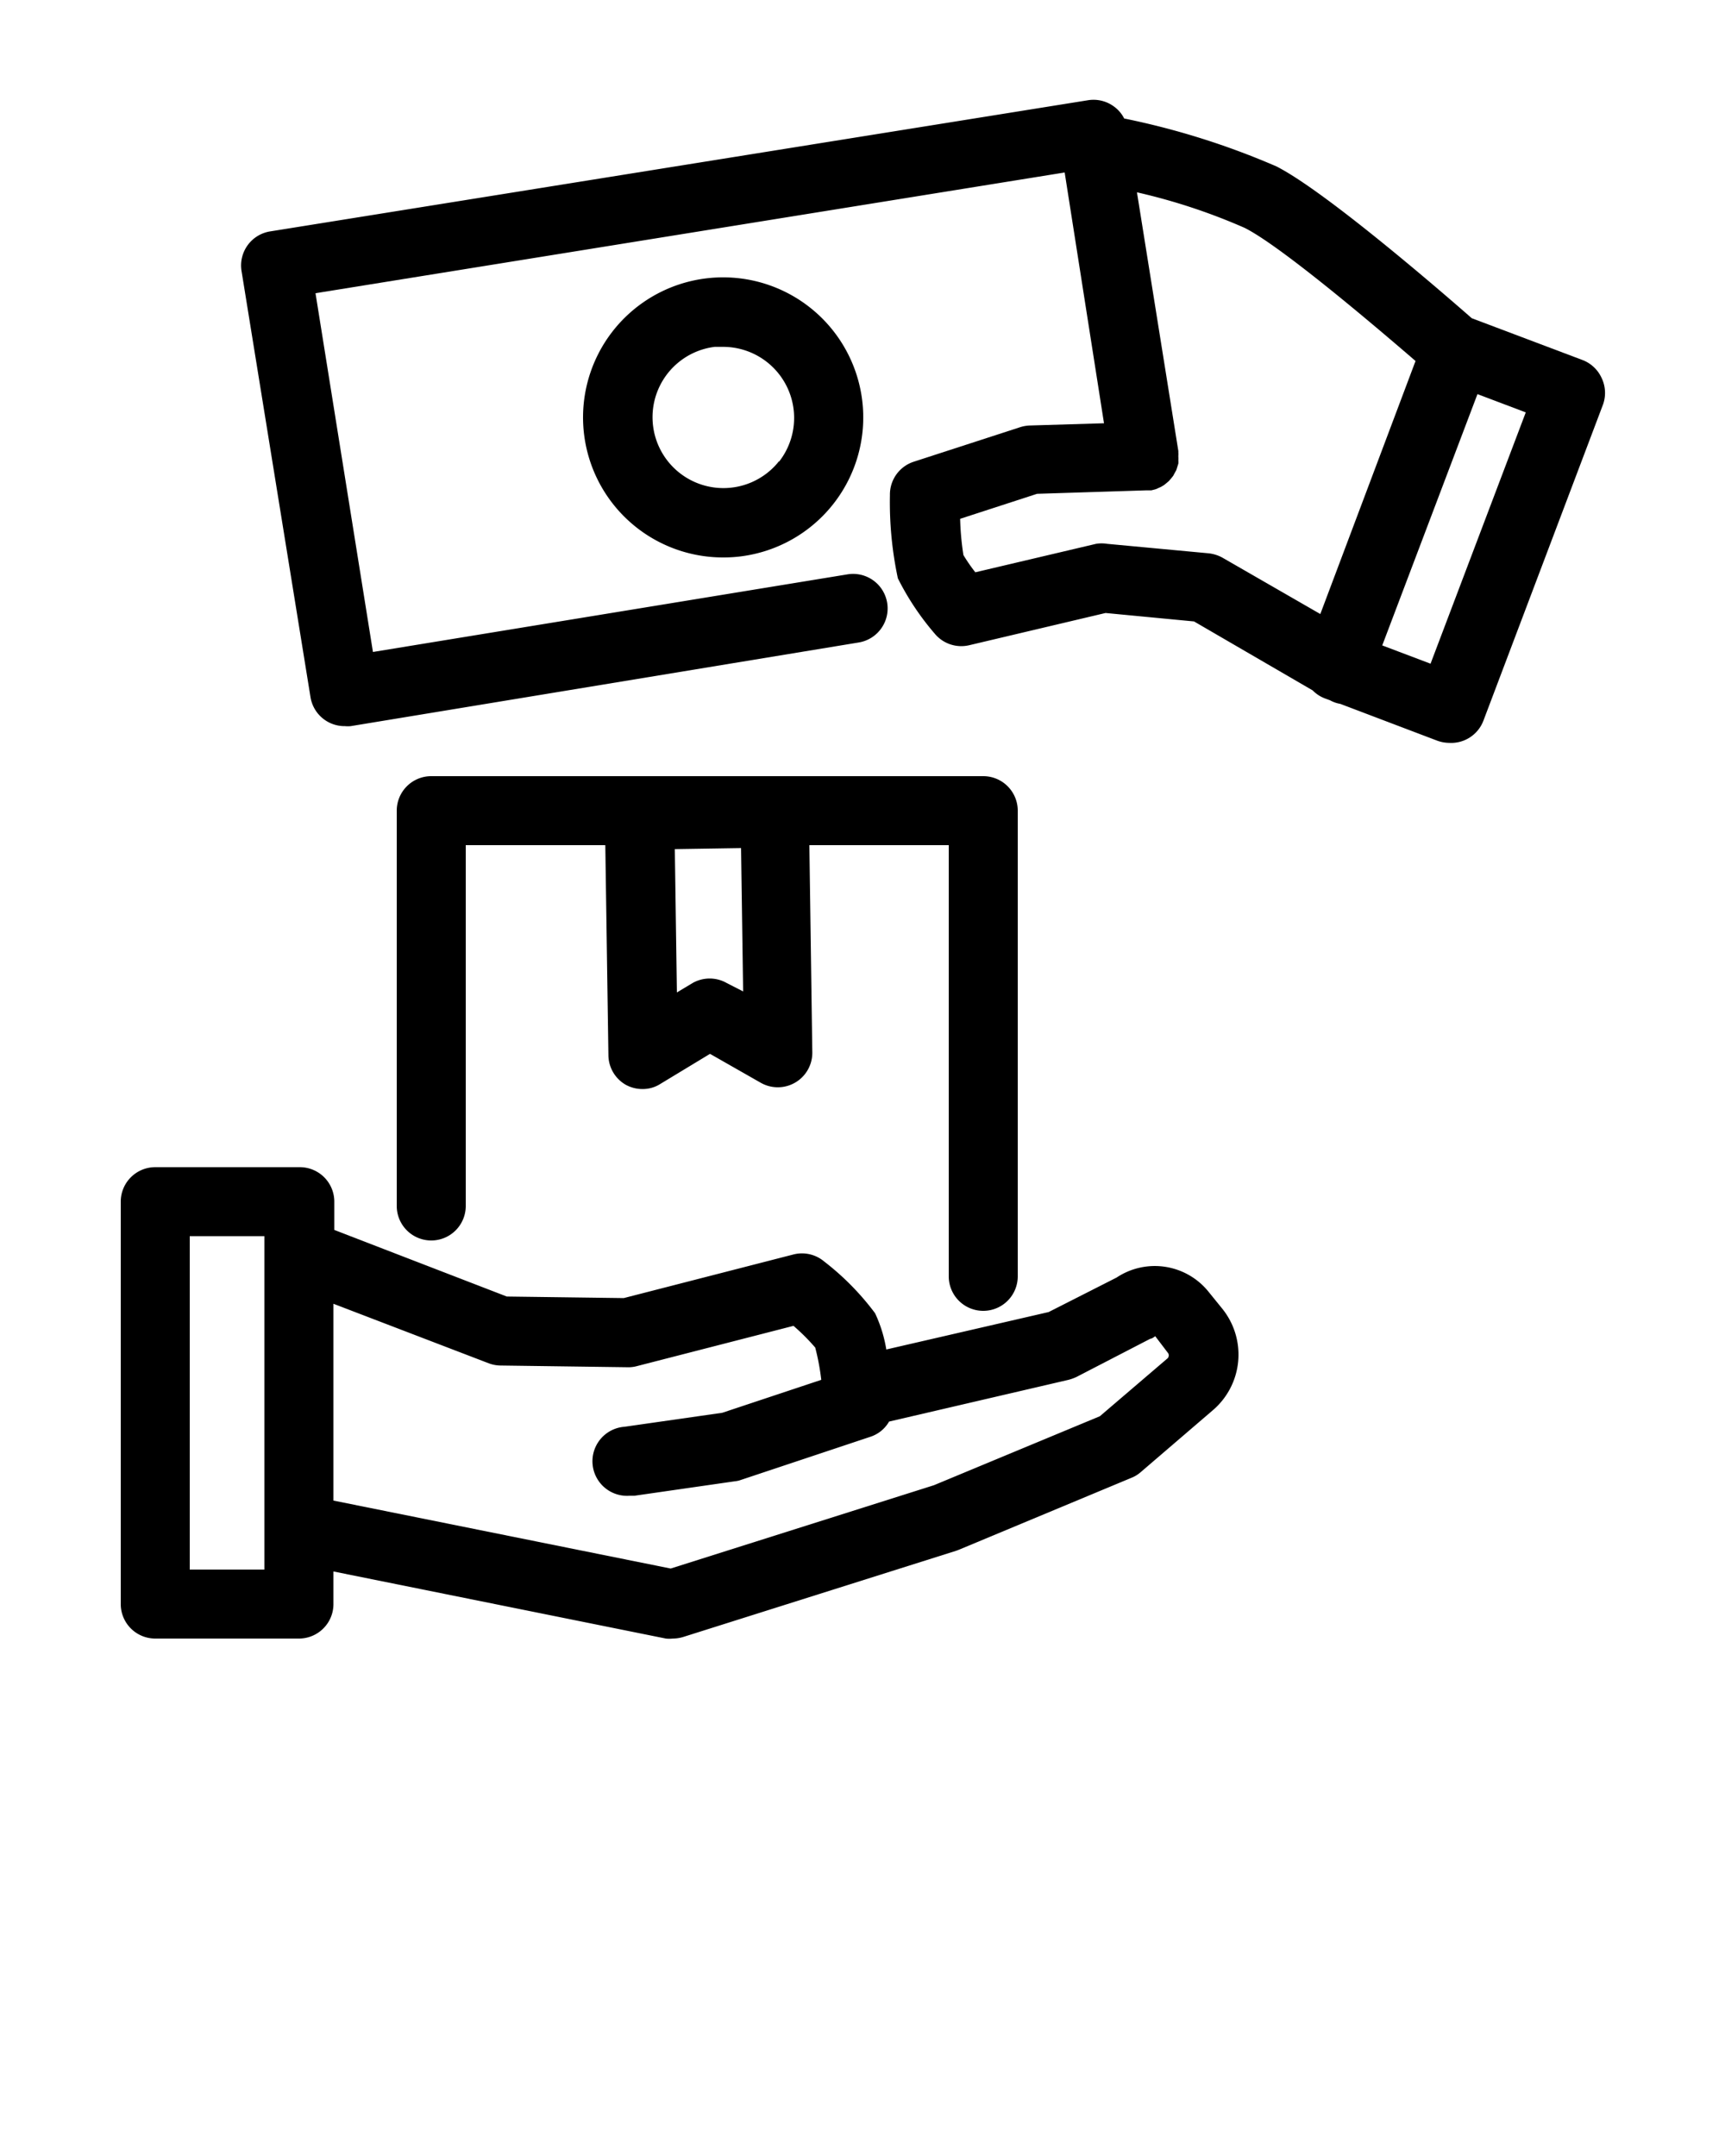 <svg xmlns="http://www.w3.org/2000/svg" viewBox="0 0 100 125" x="0px" y="0px"><g data-name="20-Cash on Delivery"><path d="M92.85,21.92a2,2,0,0,0-1.12-1.05l-6.41-2.42C83.21,16.6,76.77,11.06,74,9.65a44.51,44.51,0,0,0-8.83-2.78,1.93,1.93,0,0,0-.6-.7,2,2,0,0,0-1.49-.36l-47.38,7.6A2,2,0,0,0,14,15.7l4,24.72a2,2,0,0,0,2,1.68,1.84,1.84,0,0,0,.33,0l29.45-4.85a2,2,0,1,0-.65-3.95L21.62,37.8,18.29,17l43.43-7L64,24.54l-4.32.13a2.13,2.13,0,0,0-.55.1l-6.16,2a2,2,0,0,0-1.38,1.94,21.13,21.13,0,0,0,.46,4.82,15.62,15.62,0,0,0,2.13,3.2,2,2,0,0,0,2,.68l7.91-1.87,5.13.49,6.88,4a1.94,1.94,0,0,0,.7.46l.3.11,0,0a1.87,1.87,0,0,0,.6.21l5.61,2.13a2.07,2.07,0,0,0,.7.13A2,2,0,0,0,86,41.77l6.93-18.32A2,2,0,0,0,92.85,21.92ZM70.07,32.08l-5.89-.55a2,2,0,0,0-.64,0l-7,1.65a9.7,9.7,0,0,1-.69-1,16.16,16.16,0,0,1-.19-2.1l4.46-1.45,6.3-.2h.25l.07,0,.2-.05a.75.75,0,0,0,.18-.07l.18-.08.17-.1.15-.12.14-.12.13-.15.12-.15.09-.17.09-.16.06-.19.06-.19a1.11,1.11,0,0,0,0-.19,1.36,1.36,0,0,0,0-.2V26.4a.51.51,0,0,0,0-.13v-.12l-2.4-15a34.58,34.58,0,0,1,6.24,2.06c2,1,7.06,5.26,9.91,7.72L76.54,35.6l-5.66-3.26A2.14,2.14,0,0,0,70.07,32.08Zm12.86,6.4-2.8-1.06,5.52-14.57,2.8,1.06Z"/><path d="M46.93,17.81a8.12,8.12,0,1,0-5,14.51,8.22,8.22,0,0,0,1-.06,8.12,8.12,0,0,0,4-14.45Zm-1.77,8.93a4.11,4.11,0,1,1-3.73-6.63l.5,0a4.12,4.12,0,0,1,3.23,6.66Z"/><path d="M70.09,74.93a4,4,0,0,0-5.36-.86l-3.94,2-9.41,2.17a7.94,7.94,0,0,0-.65-2.1,15.4,15.4,0,0,0-2.95-3A2,2,0,0,0,46,72.73l-9.84,2.53-6.78-.09-10-3.86V69.67a2,2,0,0,0-2-2H9a2,2,0,0,0-2,2V93a2,2,0,0,0,2,2h8.33a2,2,0,0,0,2-2V91.11L38.6,95a1.75,1.75,0,0,0,.4,0,2.08,2.08,0,0,0,.6-.09l15.83-5,.16-.06,10-4.17a1.87,1.87,0,0,0,.54-.33l4.17-3.58a4.24,4.24,0,0,0,.56-5.89ZM15.33,91H11V71.67h4.33ZM67.7,78.74l-3.94,3.37-9.62,4L38.88,90.94,19.33,87V75.59l9,3.45a2,2,0,0,0,.69.13l7.4.1a1.86,1.86,0,0,0,.52-.07L46,76.87a12,12,0,0,1,1.26,1.26A13.71,13.71,0,0,1,47.61,80l-5.74,1.91-5.66.81a2,2,0,0,0,.28,4l.29,0,5.83-.84a1.37,1.37,0,0,0,.35-.08l7.5-2.5a1.94,1.94,0,0,0,1.08-.88L61.94,80a2.64,2.64,0,0,0,.47-.17l4.27-2.21c.08,0,.21-.09.29-.15l.76,1A.26.26,0,0,1,67.7,78.74Z"/><path d="M57,76a2,2,0,0,0,2-2V47a2,2,0,0,0-2-2H25a2,2,0,0,0-2,2V69.92a2,2,0,0,0,4,0V49h8.09l.18,12.17a2,2,0,0,0,1,1.72,2,2,0,0,0,1,.25,1.89,1.89,0,0,0,1-.29l2.89-1.75,2.93,1.67a2,2,0,0,0,3-1.77l-.17-12H55V74A2,2,0,0,0,57,76Zm-14.86-19a2,2,0,0,0-2,0l-.9.54-.12-8.31,3.84-.06.12,8.31Z"/></g></svg>